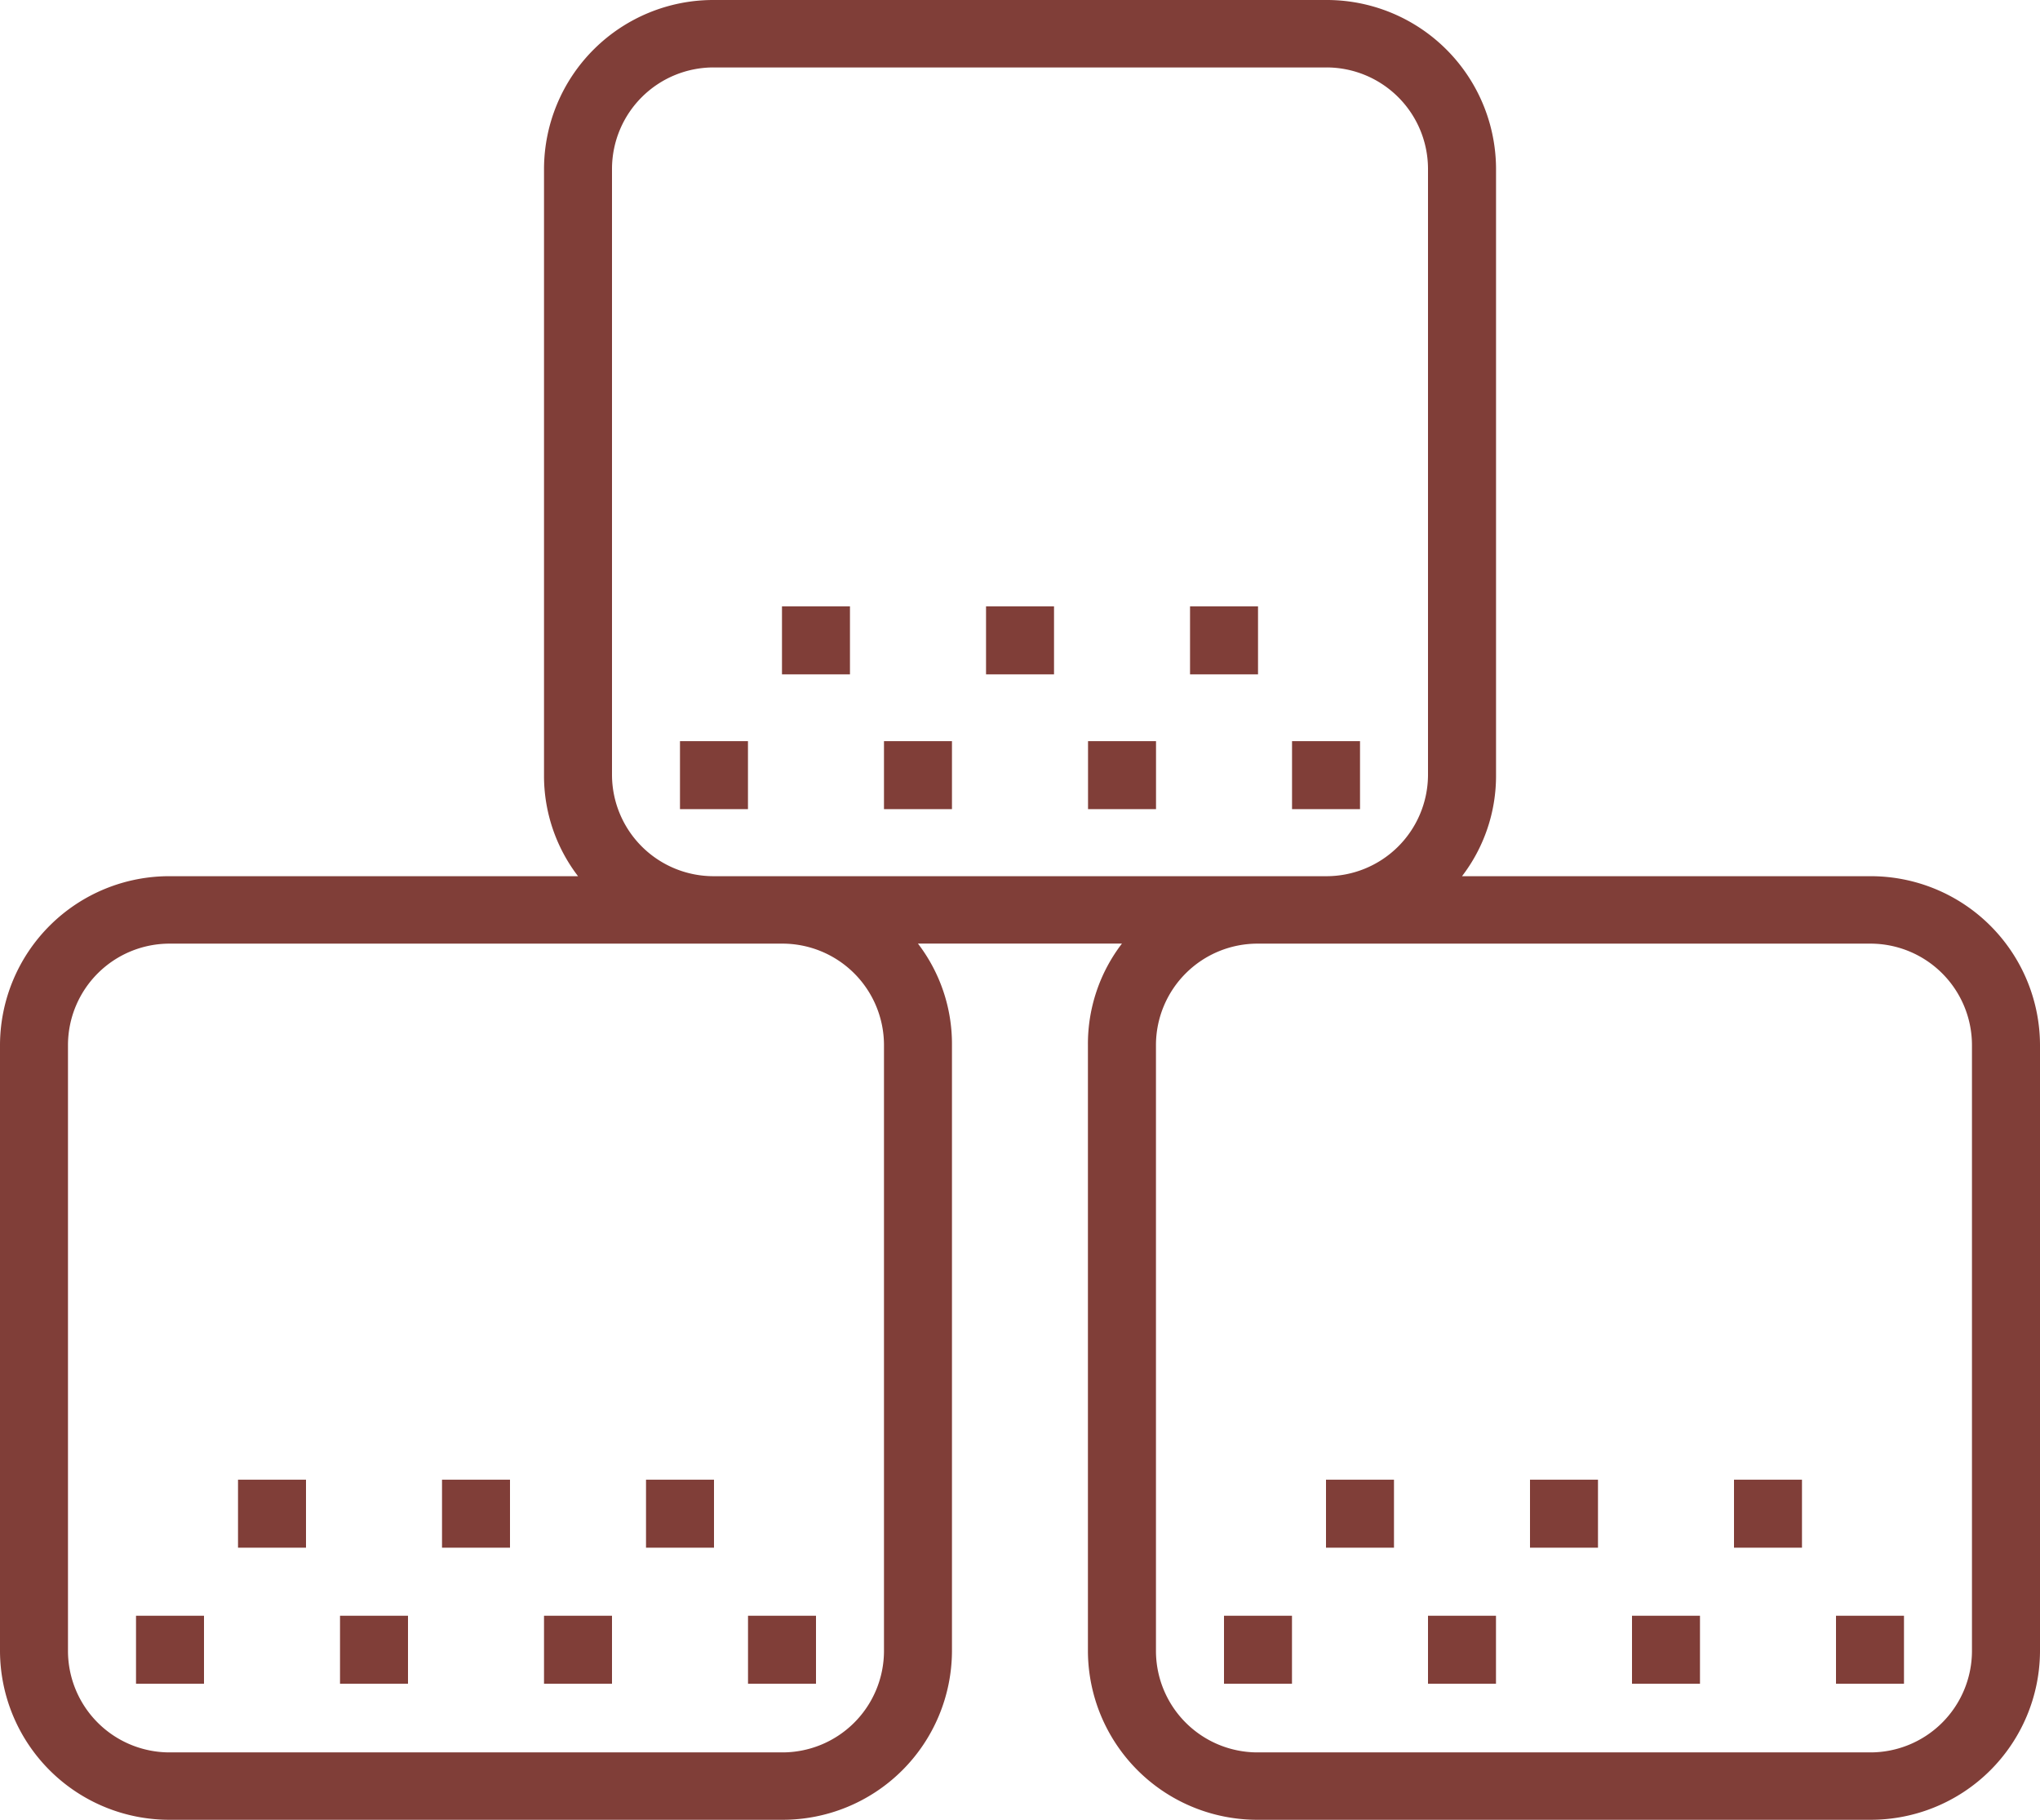 <svg xmlns="http://www.w3.org/2000/svg" width="37" height="33" viewBox="0 0 37 33"><defs><style>.a{fill:#803e38;}</style></defs><g transform="translate(0 -25.6)"><rect class="a" width="1.233" height="1.233" transform="translate(2.467 54.9)"/><rect class="a" width="1.233" height="1.233" transform="translate(13.567 54.9)"/><rect class="a" width="1.233" height="1.233" transform="translate(9.867 54.9)"/><rect class="a" width="1.233" height="1.233" transform="translate(6.167 54.9)"/><rect class="a" width="1.233" height="1.233" transform="translate(8.017 52.433)"/><rect class="a" width="1.233" height="1.233" transform="translate(4.317 52.433)"/><rect class="a" width="1.233" height="1.233" transform="translate(11.717 52.433)"/><path class="a" d="M33.917,41.489h-7.4a2.989,2.989,0,0,0,.617-1.833v-11A3.07,3.07,0,0,0,24.05,25.6H12.95a3.07,3.07,0,0,0-3.083,3.056v11a2.99,2.99,0,0,0,.617,1.833h-7.4A3.07,3.07,0,0,0,0,44.544v11A3.07,3.07,0,0,0,3.083,58.6h11.1a3.07,3.07,0,0,0,3.083-3.056v-11a2.99,2.99,0,0,0-.617-1.833h3.7a2.989,2.989,0,0,0-.617,1.833v11A3.07,3.07,0,0,0,22.817,58.6h11.1A3.07,3.07,0,0,0,37,55.544v-11A3.07,3.07,0,0,0,33.917,41.489ZM11.1,39.656v-11a1.842,1.842,0,0,1,1.85-1.833h11.1a1.842,1.842,0,0,1,1.85,1.833v11a1.842,1.842,0,0,1-1.85,1.833H12.95A1.842,1.842,0,0,1,11.1,39.656Zm4.933,4.889v11a1.842,1.842,0,0,1-1.85,1.833H3.083a1.842,1.842,0,0,1-1.85-1.833v-11a1.842,1.842,0,0,1,1.85-1.833h11.1A1.842,1.842,0,0,1,16.033,44.544Zm19.733,11a1.842,1.842,0,0,1-1.85,1.833h-11.1a1.842,1.842,0,0,1-1.85-1.833v-11a1.842,1.842,0,0,1,1.85-1.833h11.1a1.842,1.842,0,0,1,1.85,1.833Z" transform="translate(0)"/><rect class="a" width="1.233" height="1.233" transform="translate(22.2 54.9)"/><rect class="a" width="1.233" height="1.233" transform="translate(33.3 54.9)"/><rect class="a" width="1.233" height="1.233" transform="translate(29.6 54.9)"/><rect class="a" width="1.233" height="1.233" transform="translate(25.9 54.9)"/><rect class="a" width="1.233" height="1.233" transform="translate(27.75 52.433)"/><rect class="a" width="1.233" height="1.233" transform="translate(24.05 52.433)"/><rect class="a" width="1.233" height="1.233" transform="translate(31.45 52.433)"/><rect class="a" width="1.233" height="1.233" transform="translate(12.333 39.04)"/><rect class="a" width="1.233" height="1.233" transform="translate(23.434 39.04)"/><rect class="a" width="1.233" height="1.233" transform="translate(19.734 39.04)"/><rect class="a" width="1.233" height="1.233" transform="translate(16.033 39.04)"/><rect class="a" width="1.233" height="1.233" transform="translate(17.884 36.596)"/><rect class="a" width="1.233" height="1.233" transform="translate(14.183 36.596)"/><rect class="a" width="1.233" height="1.233" transform="translate(21.584 36.596)"/></g></svg>